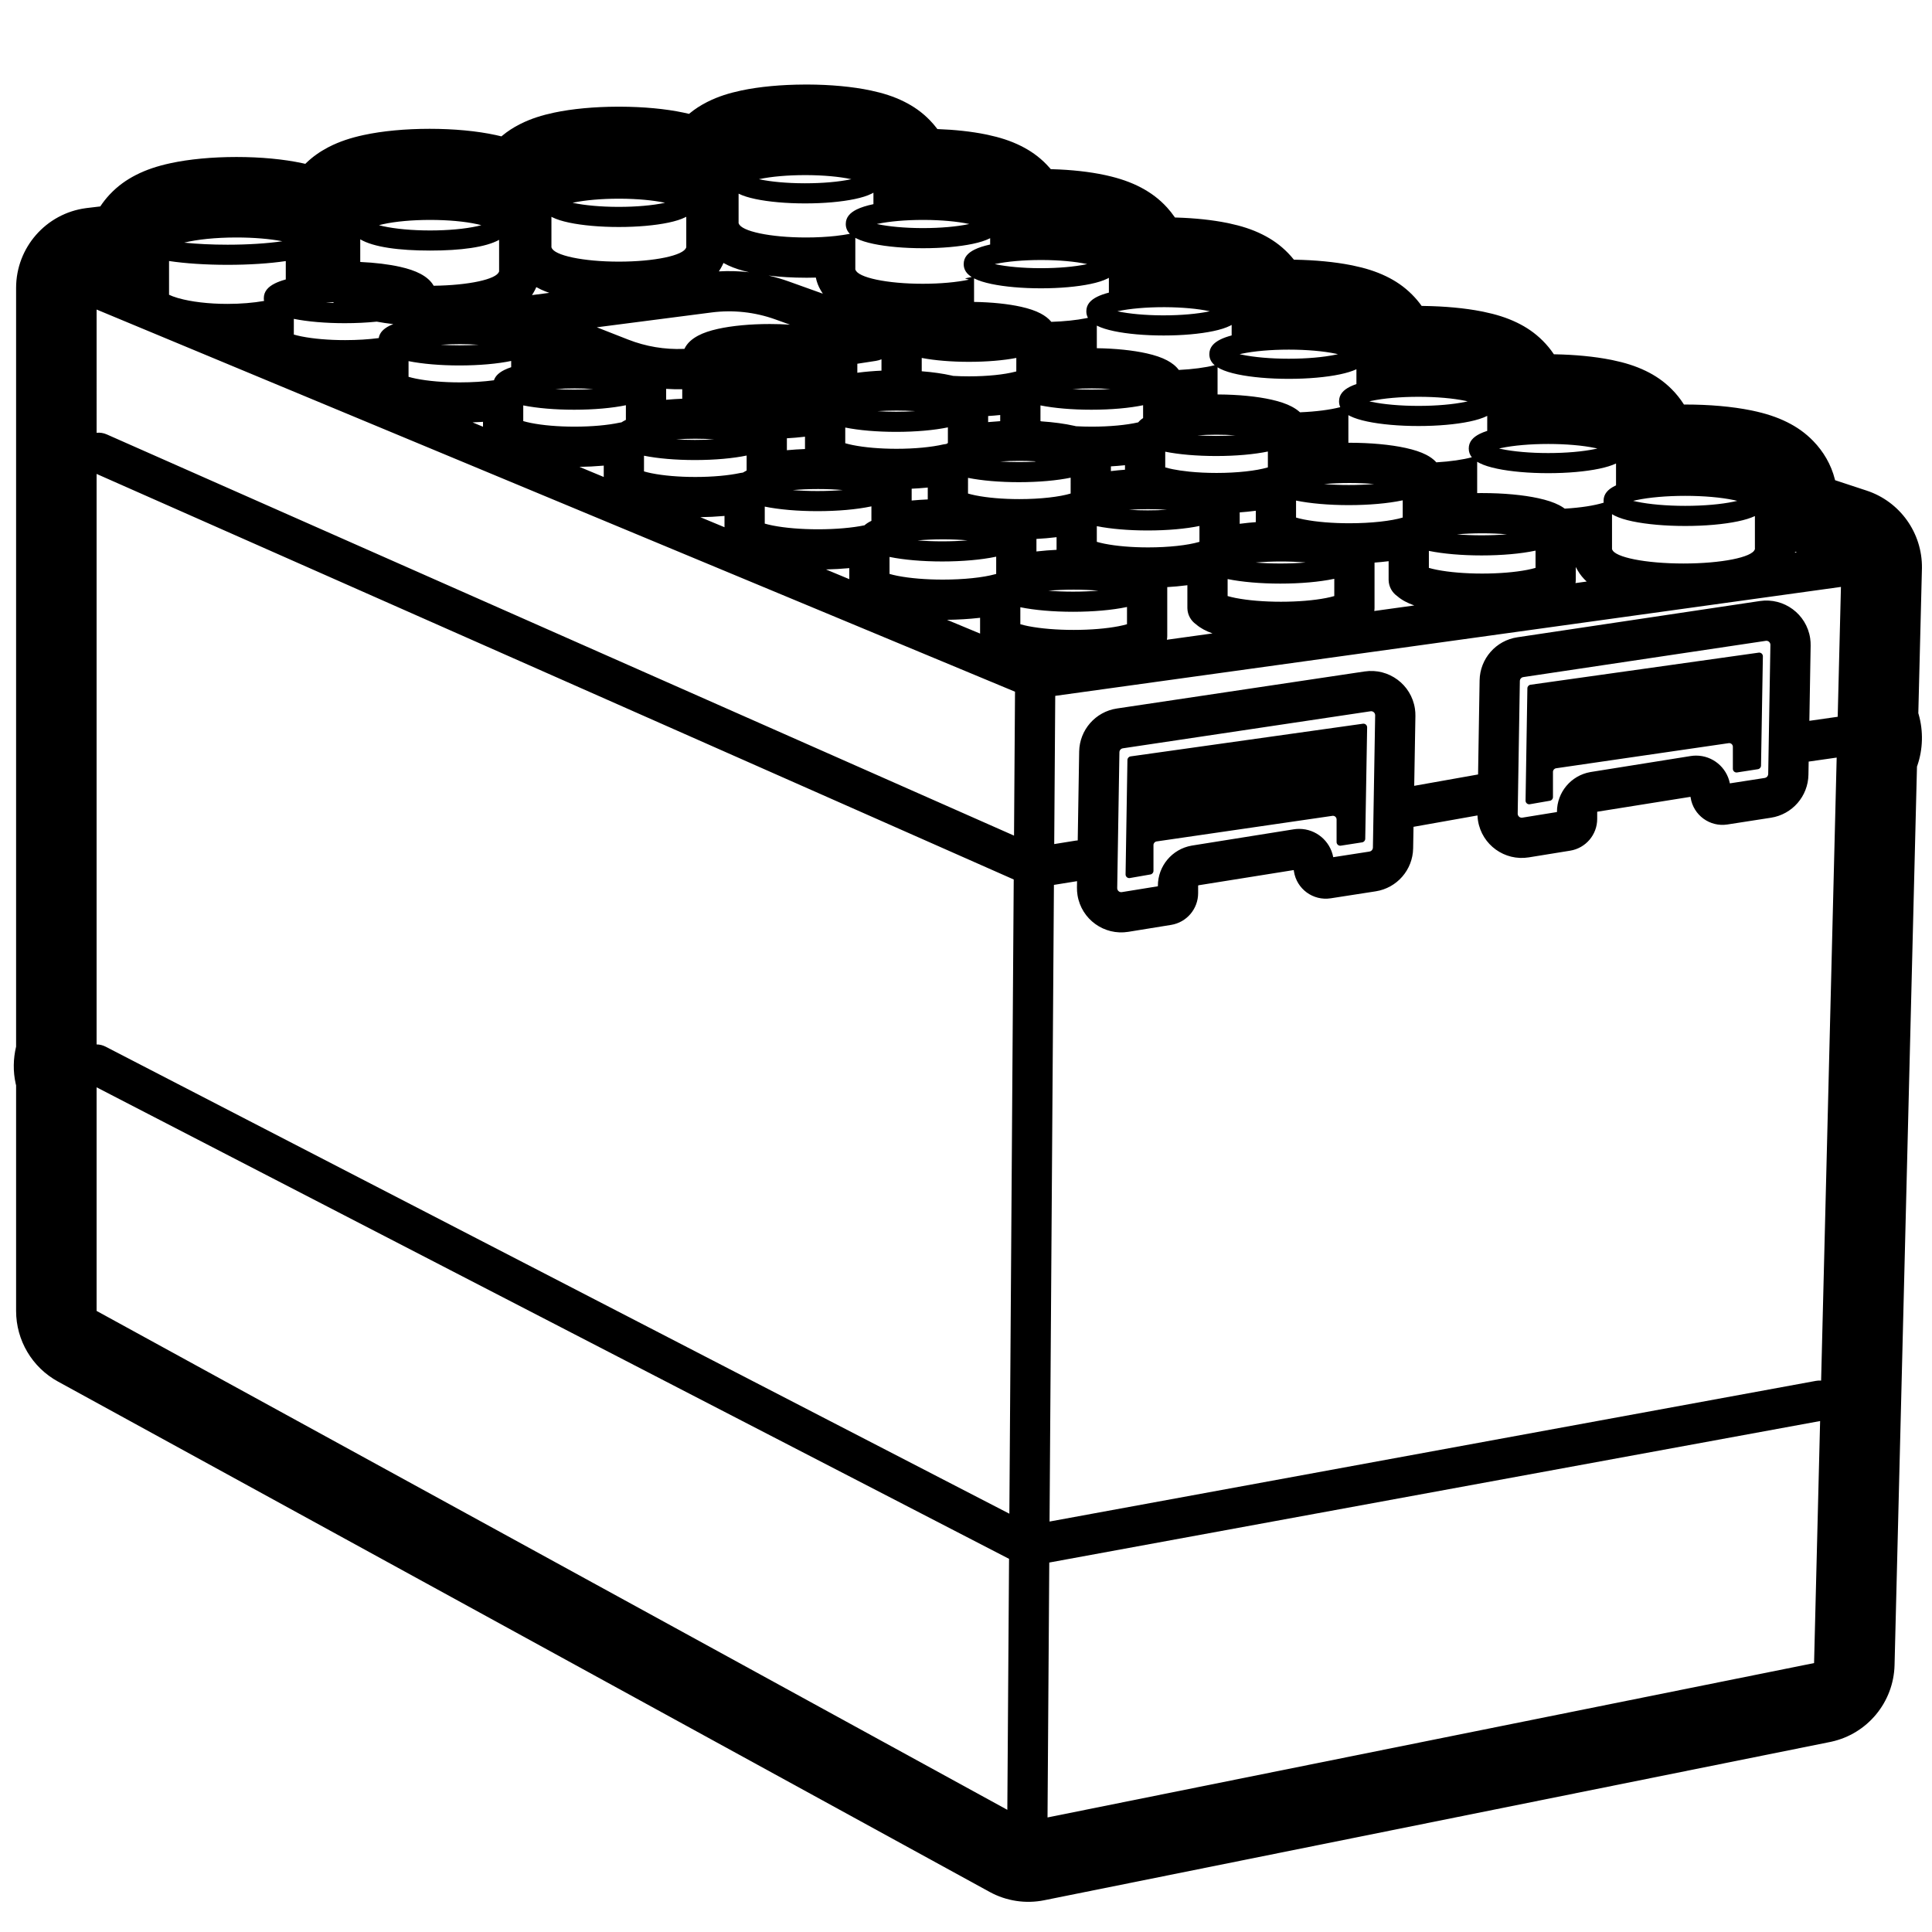 <svg height="960" viewBox="0 0 960 960" width="960" xmlns="http://www.w3.org/2000/svg"><path d="m401.189 42.001c11.466.039 22.447 1.041 31.482 2.958 6.038 1.281 11.461 2.979 16.62 5.556 4.56 2.277 8.793 5.152 12.763 9.247 1.213 1.252 2.359 2.577 3.424 3.973l.297.396c8.696.317 16.925 1.206 24.016 2.645l.88.183c6.038 1.281 11.461 2.979 16.62 5.556 4.56 2.277 8.793 5.152 12.763 9.247.607.626 1.196 1.27 1.768 1.933l.307.361.857.023c9.432.273 18.407 1.254 26.111 2.916l.883.195c6.248 1.408 11.875 3.284 17.194 6.118 4.603 2.452 8.856 5.533 12.757 9.828 1.316 1.449 2.541 2.987 3.662 4.61l.221.325.88.025c9.09.281 17.711 1.183 25.097 2.682l.88.183c6.038 1.281 11.461 2.979 16.62 5.556 4.56 2.277 8.793 5.152 12.763 9.247.971 1.002 1.898 2.05 2.775 3.144l.095.121.541.009c10.106.189 19.717 1.102 27.824 2.7l.863.174c6.061 1.249 11.49 2.9 16.643 5.399 4.569 2.216 8.813 5.014 12.826 9.034 1.724 1.727 3.317 3.599 4.747 5.61l.038.055.975.011c10.503.142 20.512 1.062 28.909 2.718l.863.174c6.061 1.249 11.49 2.9 16.643 5.399 4.569 2.216 8.813 5.014 12.826 9.034 1.97 1.974 3.77 4.137 5.35 6.48l.137.207.357.007c10.106.189 19.717 1.102 27.824 2.7l.863.174c6.061 1.249 11.49 2.9 16.643 5.399 4.569 2.216 8.813 5.014 12.826 9.034 2.216 2.22 4.217 4.681 5.932 7.367l.182.291.764-.001c11.786 0 23.109.98 32.496 2.88l.874.181c6.285 1.328 11.912 3.087 17.214 5.736 4.631 2.313 8.92 5.227 12.927 9.363 4.996 5.159 8.838 11.554 10.718 18.98l.115.466 15.67 5.161c16.586 5.462 27.691 21.042 27.487 38.462l-.013.528-1.789 71.614.191.638c2.354 8.276 2.126 17.273-.681 25.41l-.173.478-11.145 446.473c-.461 18.48-13.52 34.211-31.543 38.1l-.548.114-390.439 78.629c-9.243 1.861-18.846.398-27.115-4.132l-462.964-253.616c-12.815-7.02-20.782-20.469-20.782-35.081v-112.065l-.212-.885c-1.354-6.063-1.221-12.375.207-18.382l.004-.017v-376.969c0-20.055 14.843-36.975 34.657-39.642l.602-.076 6.575-.785.139-.21c1.277-1.917 2.7-3.718 4.244-5.396l.358-.385c3.96-4.207 8.234-7.194 12.851-9.567 5.305-2.727 10.923-4.534 17.182-5.895 9.446-2.053 20.932-3.11 32.892-3.11s23.446 1.056 32.892 3.11c.284.062.568.125.849.188l.47.109.362-.357c3.366-3.26 6.952-5.725 10.776-7.746l.575-.3c5.305-2.727 10.923-4.534 17.182-5.895 9.446-2.053 20.932-3.11 32.892-3.11s23.446 1.056 32.892 3.11c.853.186 1.695.379 2.525.583l.242.061.328-.277c2.753-2.291 5.63-4.12 8.652-5.672l.568-.288c5.159-2.577 10.583-4.275 16.62-5.556 9.035-1.917 20.016-2.919 31.482-2.958h1.379c11.466.039 22.447 1.041 31.482 2.958.863.183 1.713.375 2.551.576l.151.038.115-.097c2.753-2.291 5.63-4.12 8.652-5.672l.568-.288c5.159-2.577 10.583-4.275 16.62-5.556 9.035-1.917 20.016-2.919 31.482-2.958zm503.216 664.102-383.025 70.311-.871 126.664 380.893-76.707zm-856.406-165.824 0 111.106 452.536 247.903.857-124.706zm864.636-163.84-13.92 1.988-.11 6.529c-.183 10.704-8.044 19.722-18.622 21.364l-21.656 3.361c-8.732 1.355-16.909-4.625-18.265-13.357l-.055-.388-46.301 7.397c-.026.004-.047.02-.058.042l-.009.037v3.491c0 7.849-5.694 14.54-13.443 15.794l-20.546 3.327c-11.994 1.942-23.292-6.207-25.234-18.201-.141-.871-.229-1.749-.265-2.629l-31.785 5.65-.181 10.689c-.183 10.704-8.044 19.722-18.622 21.364l-22.344 3.468c-8.732 1.355-16.909-4.625-18.265-13.357-.025-.162-.048-.325-.068-.488l-.022-.19-47.297 7.555c-.105.017-.187.095-.211.195l-.007.062v3.644c0 7.849-5.694 14.54-13.443 15.794l-21.255 3.442c-11.994 1.942-23.292-6.207-25.234-18.201-.207-1.28-.301-2.577-.28-3.873l.049-3.104-11.491 1.853-2.175 316.352 380.807-69.902c.871-.16 1.736-.202 2.58-.137zm-864.636-140.947 0 283.478c1.516.014 3.053.374 4.492 1.118l449.055 232.061 2.167-315.136zm633.016 117.938-123.081 18.402c-.967.145-1.688.968-1.704 1.946l-1.095 67.498c-.002.118.007.236.026.352.177 1.09 1.204 1.831 2.294 1.655l17.894-2.899 0-.239c0-9.838 7.064-18.236 16.718-19.948l.346-.058 50.413-8.053c.898-.144 1.807-.216 2.717-.216 8.418 0 15.426 6.04 16.926 14.023l.006.04 18.021-2.797c.908-.141 1.596-.88 1.684-1.782l.009-.161 1.122-65.751c.002-.11-.006-.221-.022-.33-.163-1.092-1.181-1.846-2.274-1.682zm-3.481 6.162c1.005.017 1.806.846 1.789 1.851l-.944 55.351c-.015.885-.665 1.632-1.54 1.767l-10.599 1.646c-.092.014-.186.022-.279.022-1.005 0-1.82-.815-1.82-1.82v-11.22c0-.088-.006-.175-.019-.262-.145-.995-1.068-1.684-2.063-1.539l-87.347 12.711c-.894.13-1.558.897-1.558 1.801v12.822c0 .885-.636 1.642-1.508 1.793l-10.225 1.778c-.113.02-.227.029-.341.027-1.005-.016-1.807-.844-1.79-1.849l.922-56.848c.015-.896.679-1.648 1.566-1.773l115.474-16.241c.094-.013.189-.019.284-.017zm237.219-67.957-390.411 54.137-.506 73.647 10.573-1.704c.371-.06.741-.098 1.107-.117l.717-44.147c.175-10.757 8.104-19.81 18.744-21.401l123.081-18.402c12.017-1.797 23.215 6.488 25.011 18.505.18 1.201.259 2.414.239 3.628l-.592 34.687 31.731-5.641.76-46.763c.175-10.757 8.104-19.81 18.744-21.401l120.5-18.016c12.017-1.797 23.215 6.488 25.011 18.505.18 1.201.259 2.414.239 3.628l-.638 37.391 14.081-2.012zm-866.753-137.829.001 61.241c1.668-.169 3.401.079 5.044.806l450.818 199.357.492-71.505zm829.408 164.623-120.5 18.016c-.967.145-1.688.968-1.704 1.946l-1.069 65.884c-.002.118.007.236.026.352.177 1.09 1.204 1.831 2.294 1.655l17.184-2.784.001-.086c0-9.75 6.999-18.072 16.566-19.77l.347-.058 49.529-7.912c.892-.142 1.794-.214 2.697-.214 8.248 0 15.132 5.841 16.74 13.612l.035.18 17.362-2.694c.908-.141 1.596-.88 1.684-1.782l.009-.161 1.095-64.172c.002-.11-.006-.221-.022-.33-.163-1.092-1.181-1.846-2.274-1.682zm-3.232 5.849c1.005.017 1.806.846 1.789 1.851l-.926 54.315c-.015.885-.665 1.632-1.54 1.767l-10.35 1.607c-.092.014-.186.022-.279.022-1.005 0-1.82-.815-1.82-1.82v-10.949c0-.088-.006-.175-.019-.262-.145-.995-1.068-1.684-2.063-1.539l-85.751 12.479c-.894.13-1.558.897-1.558 1.801v12.543c0 .885-.636 1.642-1.508 1.793l-9.981 1.736c-.113.02-.227.029-.341.027-1.005-.016-1.807-.844-1.79-1.849l.904-55.785c.015-.896.679-1.648 1.566-1.773l113.384-15.947c.094-.013.189-.019.284-.017zm-284.175-33.495-.525.071c-2.984.388-6.164.681-9.475.874l-0 24.271c0 .646-.061 1.277-.178 1.889l22.662-3.142c-3.326-1.201-6.064-2.678-8.107-4.462l-.074-.065-.097-.068c-2.475-1.763-4.113-4.625-4.202-7.872l-.004-.279zm-103 16.189-.634.074c-4.883.554-10.233.876-15.79.941l16.424 6.834zm72.758-5.318c-7.094 1.493-16.529 2.334-26.561 2.334-9.861 0-19.147-.812-26.198-2.258l0 8.441.113.034c1.023.298 2.232.592 3.595.869l.46.091c5.963 1.162 13.878 1.835 22.332 1.835s16.369-.673 22.332-1.835c1.553-.303 2.918-.629 4.055-.96l.112-.034.002-8.568c-.081.017-.163.035-.244.052zm130.242-22.805-.457.058c-2.095.258-4.283.472-6.543.64l-.001 22.452c0 .544-.044 1.079-.127 1.6l19.88-2.757c-3.448-1.218-6.279-2.727-8.376-4.558l-.074-.065-.097-.068c-2.475-1.763-4.113-4.624-4.202-7.872l-.004-.279zm-27.242 8.805c-7.094 1.493-16.529 2.334-26.561 2.334-9.861 0-19.147-.812-26.198-2.258l0 8.441.113.034c1.023.298 2.232.592 3.595.869l.46.091c5.963 1.162 13.878 1.835 22.332 1.835s16.369-.673 22.332-1.835c1.553-.303 2.918-.629 4.055-.96l.112-.034.002-8.568c-.081.017-.163.035-.244.052zm-129.258 5.345c-4.419 0-8.681.185-12.576.522 3.85.304 7.997.466 12.273.466 4.393 0 8.649-.171 12.587-.49-3.827-.323-7.984-.498-12.283-.498zm249.499-11.273.001 6.273c0 .592-.051 1.172-.15 1.736l5.569-.773c-1.729-1.57-3.247-3.382-4.464-5.49l-.028-.051-.038-.062c-.321-.529-.618-1.074-.889-1.633zm-288.242-5.072c-7.094 1.493-16.529 2.334-26.561 2.334-9.861 0-19.146-.812-26.197-2.258l0 8.441.112.034c1.023.298 2.232.592 3.595.869l.46.091c5.963 1.162 13.878 1.835 22.332 1.835 10.402 0 19.935-1.026 25.862-2.647.174-.048.349-.09.523-.128l.115-.024.002-8.597c-.081.017-.163.035-.244.052zm-72.758 5.638-.226.022c-3.602.338-7.419.555-11.353.642l11.579 4.817zm340.758-8.638c-7.094 1.493-16.529 2.334-26.561 2.334-9.861 0-19.147-.812-26.198-2.258l0 8.441.113.034c1.023.298 2.232.592 3.595.869l.46.091c5.963 1.162 13.878 1.835 22.332 1.835s16.369-.673 22.332-1.835c1.553-.303 2.918-.629 4.055-.96l.112-.034.002-8.568c-.081.017-.163.035-.244.052zm38.242-18.155 0 17.501.078 0c1.218 3.909 16.612 7 35.422 7s34.204-3.091 35.422-7l.078-0-0-16.576-.032.016c-2.18 1.027-5.02 1.893-8.44 2.613-6.991 1.472-16.287 2.3-26.17 2.3s-19.179-.828-26.17-2.3c-3.621-.762-6.592-1.688-8.817-2.796-.482-.24-.94-.492-1.371-.758zm-164.5 23.501c-4.425 0-8.688.187-12.572.523 3.849.304 7.994.465 12.269.465 4.393 0 8.649-.171 12.587-.49-3.827-.323-7.984-.498-12.283-.498zm255.436-4.39.954-.133-.924-.304c-.008.146-.018.292-.03.437zm-366.936-7.696-.398.051c-3.031.37-6.254.646-9.601.819l-.002 6.242.636-.073c2.968-.336 6.109-.588 9.364-.747zm71-5.56.215-.043c-6.926 1.458-16.134 2.278-25.923 2.278-9.494 0-18.442-.771-25.291-2.148l-.002 7.79.327.096c.906.259 1.951.516 3.116.758l.442.09c5.764 1.155 13.428 1.825 21.616 1.825 10.344 0 19.769-1.083 25.322-2.716l.177-.054zm-127.5 6.646c-4.41 0-8.671.183-12.58.522 3.851.304 7.999.466 12.276.466 4.393 0 8.649-.171 12.587-.49-3.827-.323-7.984-.498-12.283-.498zm268-3c-4.422 0-8.684.186-12.574.522 3.85.304 7.996.466 12.271.466 4.393 0 8.649-.171 12.587-.49-3.827-.323-7.984-.498-12.283-.498zm-303.742-13.345c-7.094 1.493-16.529 2.334-26.561 2.334-9.861 0-19.147-.812-26.198-2.258l0 8.441.113.034c1.023.298 2.232.592 3.595.869l.46.091c5.963 1.162 13.878 1.835 22.332 1.835 8.827 0 17.056-.735 23.06-1.982.863-.783 1.926-1.463 3.139-2.067l.3-.146.002-7.203c-.081.017-.163.035-.244.052zm-72.758 4.696-.654.06c-3.611.319-7.426.513-11.347.571l12.001 4.993zm264-2.567-.525.071c-2.378.309-4.88.558-7.474.744l-.003 5.681.593-.079c2.356-.307 4.835-.558 7.408-.75zm72.758-5.129c-7.094 1.493-16.529 2.334-26.561 2.334-9.861 0-19.147-.812-26.198-2.258l0 8.441.113.034c1.023.298 2.232.592 3.595.869l.46.091c5.963 1.162 13.878 1.835 22.332 1.835 10.911 0 20.851-1.132 26.625-2.866l-.125.036.002-8.567c-.081.017-.163.035-.244.052zm-126.258 4.345c-3.309 0-6.525.11-9.553.315 2.99.179 6.13.273 9.345.273 3.298 0 6.516-.099 9.574-.287-2.981-.197-6.132-.302-9.366-.302zm163.5-23.555-.001 15.572c.562-.008 1.125-.013 1.691-.016l.809-.002c10.489 0 20.389.918 27.95 2.575 4.11.901 7.552 2.017 10.282 3.432 1.005.521 1.936 1.09 2.793 1.732 7.949-.465 14.761-1.535 19.334-2.967-.037-.292-.055-.593-.055-.904 0-3.449 2.203-5.716 5.566-7.39.203-.101.412-.201.627-.299l.001-10.879-.079.038c-2.126 1.002-4.891 1.845-8.218 2.545-6.79 1.429-15.815 2.233-25.408 2.233s-18.618-.804-25.408-2.233c-3.523-.742-6.415-1.643-8.586-2.724-.456-.227-.89-.465-1.3-.716zm103.358 16.938c-9.232 0-17.852.768-24.11 2.085-.602.127-1.176.257-1.719.391l-.035.008.035.01c.407.1.832.199 1.272.295l.446.096c6.258 1.318 14.877 2.085 24.11 2.085s17.852-.768 24.11-2.085c.602-.127 1.176-.257 1.719-.391l.033-.01-.033-.008c-.407-.1-.832-.199-1.272-.295l-.446-.096c-6.258-1.318-14.877-2.085-24.11-2.085zm-376.358-4.13-.489.05c-2.414.235-4.928.412-7.51.529l-.002 5.874.228-.021c2.498-.234 5.099-.41 7.772-.525zm71-4.899.215-.043c-6.926 1.458-16.134 2.278-25.923 2.278-9.494 0-18.441-.771-25.29-2.148l-.002 7.789.326.096c.906.259 1.951.516 3.116.758l.442.09c5.764 1.155 13.428 1.825 21.616 1.825 10.465 0 20.004-1.104 25.602-2.8l-.103.029zm-125.5 5.646c-4.41 0-8.671.183-12.58.522 3.851.304 7.999.466 12.276.466 4.393 0 8.649-.171 12.587-.49-3.827-.323-7.984-.498-12.283-.498zm264-3c-4.425 0-8.688.187-12.572.523 3.849.304 7.994.465 12.269.465 4.393 0 8.649-.171 12.587-.49-3.827-.323-7.984-.498-12.283-.498zm-370.5-8.649-.654.06c-3.634.321-7.475.515-11.423.572l12.076 5.024zm71-4.997.215-.043c-6.926 1.458-16.134 2.278-25.923 2.278-9.494 0-18.442-.771-25.291-2.148l-.002 7.79.327.096c.906.259 1.951.516 3.116.758l.442.09c5.764 1.155 13.428 1.825 21.616 1.825 8.583 0 16.582-.737 22.399-1.987.417-.09.833-.152 1.245-.188.484-.308 1.004-.598 1.556-.872l.3-.146zm259-2 .215-.043c-6.926 1.458-16.134 2.278-25.923 2.278-9.494 0-18.442-.771-25.291-2.148l-.002 7.79.327.096c.906.259 1.951.516 3.116.758l.442.09c1.118.224 2.307.43 3.558.616 1.567.164 3.088.351 4.556.563 4.141.419 8.732.646 13.502.646 10.344 0 19.769-1.083 25.322-2.716l.177-.054zm-71 6.794-.333.037c-2.145.228-4.375.41-6.668.543l-.001 2.356.399-.05c2.115-.258 4.323-.471 6.601-.634zm111.001-24.873-.001 13.726.5-.001c10.489 0 20.389.918 27.95 2.575 4.11.901 7.552 2.017 10.282 3.432 1.867.967 3.48 2.104 4.835 3.556l.152.166c7.035-.423 13.167-1.318 17.63-2.519-.976-1.199-1.53-2.624-1.53-4.351 0-3.419 2.174-5.655 5.481-7.301 1.063-.529 2.3-1.015 3.698-1.461l.002-7.457c-.055.028-.109.055-.165.083-2.171 1.081-5.064 1.982-8.586 2.724-6.79 1.429-15.815 2.233-25.408 2.233s-18.618-.804-25.408-2.233c-3.523-.742-6.415-1.643-8.586-2.724-.291-.145-.573-.294-.846-.449zm-163.501 22.725c-3.305 0-6.523.109-9.56.315 2.992.179 6.134.274 9.351.274 2.885 0 5.71-.076 8.419-.22-.238-.058-.472-.116-.704-.175-2.42-.127-4.937-.193-7.507-.193zm262.795-8.398c-8.943 0-17.291.743-23.348 2.019-.291.061-.575.123-.851.186l-.231.053.231.053c.138.031.278.063.42.094l.431.093c6.057 1.275 14.405 2.019 23.348 2.019s17.291-.743 23.348-2.019c.291-.061.575-.123.851-.186l.23-.053-.23-.053c-.138-.031-.278-.063-.42-.094l-.431-.093c-6.057-1.275-14.405-2.019-23.348-2.019zm-369.295-3.621-.46.057c-2.706.326-5.57.573-8.542.735l.002.227-.001 5.706.228-.021c2.809-.263 5.748-.453 8.772-.565zm71-4.627.215-.043c-6.926 1.458-16.134 2.278-25.923 2.278-9.494 0-18.441-.771-25.29-2.148l-.002 7.789.326.096c.906.259 1.951.516 3.116.758l.442.09c5.764 1.155 13.428 1.825 21.616 1.825 9.027 0 17.397-.816 23.235-2.174.498-.116.995-.193 1.487-.232.25-.154.509-.304.778-.451zm-125.5 5.646c-3.303 0-6.519.109-9.558.315 2.992.18 6.133.274 9.35.274 3.298 0 6.516-.099 9.574-.287-2.981-.197-6.132-.302-9.366-.302zm259-2c-3.307 0-6.524.11-9.558.315 2.991.179 6.133.274 9.35.274 3.298 0 6.516-.099 9.574-.287-2.981-.197-6.132-.302-9.366-.302zm-364.5-6.403-.68.049c-1.478.099-2.983.178-4.51.236l5.189 2.158zm328-8.243.215-.043c-6.926 1.458-16.134 2.278-25.923 2.278-9.494 0-18.441-.771-25.29-2.148l-.002 7.789.326.096.136.038c6.069.413 11.66 1.169 16.339 2.224.294.066.584.134.871.202 2.519.138 5.146.21 7.829.21 8.971 0 17.284-.808 23.079-2.138.634-.799 1.454-1.5 2.42-2.126zm-257 0 .215-.043c-6.926 1.458-16.134 2.278-25.923 2.278-9.494 0-18.441-.771-25.29-2.148l-.002 7.789.326.096c.906.259 1.951.516 3.116.758l.442.09c5.764 1.155 13.428 1.825 21.616 1.825 8.583 0 16.582-.737 22.399-1.987.305-.066.609-.117.912-.153.556-.372 1.163-.719 1.815-1.043l.372-.181zm186 4.858-.169.019c-1.881.199-3.829.36-5.83.483l-.002 3.032.491-.049c1.787-.174 3.627-.316 5.51-.426zm108-23.7-0 13.489.429.002c9.893.054 19.201.969 26.372 2.585 4.035.909 7.419 2.038 10.112 3.473 1.519.809 2.894 1.735 4.06 2.807 7.983-.329 14.993-1.256 20.005-2.559-.398-.858-.612-1.814-.612-2.886 0-3.419 2.174-5.655 5.481-7.301.923-.459 1.976-.886 3.152-1.282l.001-7.367c-2.124.999-4.884 1.839-8.203 2.538-6.79 1.429-15.815 2.233-25.408 2.233s-18.618-.804-25.408-2.233c-3.523-.742-6.415-1.643-8.586-2.724-.491-.244-.957-.502-1.394-.774zm-159.5 21.488c-3.309 0-6.523.111-9.547.315 2.988.179 6.126.273 9.339.273 3.197 0 6.319-.093 9.293-.27-.067-.016-.132-.031-.197-.047-2.838-.178-5.825-.272-8.887-.272zm259.342-6.836c-8.943 0-17.291.743-23.348 2.019-.291.061-.575.123-.851.186l-.231.053.231.053c.138.031.278.063.42.094l.431.093c6.057 1.275 14.405 2.019 23.348 2.019s17.291-.743 23.348-2.019c.291-.061.575-.123.851-.186l.23-.053-.23-.053c-.138-.031-.278-.063-.42-.094l-.431-.093c-6.057-1.275-14.405-2.019-23.348-2.019zm-373.842-3.946-.001 5.43.655-.059c2.37-.21 4.827-.365 7.345-.463l0-4.733c-2.671.063-5.34.005-8-.175zm211.5-.218c-3.308 0-6.524.11-9.556.315 2.99.18 6.131.274 9.347.274 3.298 0 6.516-.099 9.574-.287-2.981-.197-6.132-.302-9.366-.302zm-257 0c-3.298 0-6.514.108-9.558.314 2.991.18 6.133.274 9.35.274 3.298 0 6.516-.099 9.574-.287-2.981-.197-6.132-.302-9.366-.302zm-31.5-13.646.215-.043c-6.926 1.458-16.134 2.278-25.923 2.278-9.494 0-18.441-.771-25.29-2.148l-.002 7.789.326.096c.906.259 1.951.516 3.116.758l.442.09c5.764 1.155 13.428 1.825 21.616 1.825 6.117 0 11.95-.373 16.936-1.05.742-2.236 2.628-3.859 5.19-5.134.981-.488 2.109-.941 3.374-1.36zm227.482.435c-8.766 0-17.043-.692-23.483-1.932l.001 6.62c5.475.431 10.519 1.146 14.8 2.111.27.061.537.123.801.186 2.531.149 5.183.227 7.898.227 9.145 0 17.551-.888 22.962-2.308.176-.046.352-.087.528-.124l.012-6.718c-6.444 1.245-14.737 1.939-23.52 1.939zm-46.283-.471-9.199 1.417-.001 4.48.526-.07c3.58-.465 7.442-.795 11.475-.978l0-5.635c-.88.367-1.817.634-2.802.786zm175.988-17.441c-2.117 1.054-4.931 1.931-8.355 2.652-6.589 1.387-15.343 2.167-24.646 2.167s-18.057-.779-24.646-2.167c-3.424-.721-6.239-1.598-8.355-2.652l-.182-.093-0 11.234c9.305.137 18.011 1.039 24.8 2.569 4.035.909 7.419 2.038 10.112 3.473 2.375 1.265 4.396 2.815 5.823 4.764 7.026-.346 13.225-1.186 17.833-2.349-1.664-1.412-2.656-3.182-2.656-5.491 0-3.419 2.174-5.655 5.481-7.301 1.523-.758 3.402-1.428 5.604-2.017l.001-5.22c-.263.148-.534.292-.813.431zm29.202 11.849c-8.943 0-17.291.743-23.348 2.019-.291.061-.575.123-.851.186l-.231.053.231.053c.138.031.278.063.42.094l.431.093c6.057 1.275 14.405 2.019 23.348 2.019s17.291-.743 23.348-2.019c.291-.061.575-.123.851-.186l.23-.053-.23-.053c-.138-.031-.278-.063-.42-.094l-.431-.093c-6.057-1.275-14.405-2.019-23.348-2.019zm-286.861-18.465-56.978 7.367 15.546 6.096c8.797 3.45 18.19 5.017 27.576 4.637l.414-.02c1.335-2.869 3.806-4.979 6.869-6.6 2.589-1.37 5.824-2.443 9.673-3.304 7.017-1.571 16.176-2.438 25.873-2.438 3.436 0 6.805.109 10.035.319l-7.345-2.632c-10.134-3.632-20.986-4.806-31.662-3.426zm-125.028 15.738c-3.298 0-6.514.108-9.558.314 2.991.18 6.133.274 9.35.274 3.298 0 6.516-.099 9.574-.287-2.981-.197-6.132-.302-9.366-.302zm-82.506-12.561.003.074c.002.092.004.184.004.276l-.002 7.441.327.096c.906.259 1.951.516 3.116.758l.442.09c5.764 1.155 13.428 1.825 21.616 1.825 6.014 0 11.754-.361 16.684-1.016.45-2.782 2.501-4.704 5.443-6.168.545-.271 1.136-.532 1.77-.782-2.894-.325-5.647-.732-8.21-1.215-4.895.501-10.3.769-15.895.769-9.497 0-18.447-.772-25.297-2.149zm404.255-20c-2.117 1.054-4.931 1.931-8.355 2.652-6.589 1.387-15.343 2.167-24.646 2.167s-18.057-.779-24.646-2.167c-3.424-.721-6.239-1.598-8.355-2.652l-.246-.125.001.049.001 11.655c8.763.136 16.961.984 23.372 2.419 3.849.862 7.084 1.934 9.673 3.304 2.084 1.103 3.893 2.432 5.258 4.072l.085.106c6.548-.214 12.481-.853 17.225-1.787l-.022-.008c.339-.067.672-.136.999-.206-.52-.948-.804-2.024-.804-3.256 0-3.388 2.145-5.594 5.397-7.213 1.567-.78 3.516-1.463 5.812-2.058l.001-7.347c-.242.135-.491.266-.747.393zm27.936 14.193c-8.653 0-16.729.719-22.586 1.952l-.369.079.369.079c5.674 1.194 13.43 1.907 21.777 1.95l.809.002c8.653 0 16.729-.719 22.586-1.952l.368-.079-.368-.079c-5.674-1.194-13.43-1.907-21.777-1.95zm-494.185-22.938 0 16.768c1.075.522 2.53 1.072 4.299 1.591l.414.119c6.266 1.775 14.95 2.827 24.287 2.827 6.576 0 12.846-.52 18.212-1.464-.082-.431-.124-.884-.124-1.359 0-3.439 2.193-5.696 5.539-7.361 1.472-.733 3.273-1.385 5.374-1.963l.001-9.132c-8.006 1.198-18.165 1.867-28.914 1.867-10.827 0-21.056-.679-29.088-1.893zm81.517 20.426-.753.032c-.955.044-1.896.098-2.823.161 1.293.078 2.615.14 3.958.185-.128-.125-.256-.25-.383-.378zm100.963-7.46-.004.01c-.347.834-.748 1.639-1.2 2.412l-.083.138-.035.064c-.26.462-.534.909-.822 1.344l8.608-1.114c-1.445-.496-2.814-1.042-4.109-1.645-.807-.376-1.592-.777-2.355-1.208zm115.397-5.743.069.015c3.377.776 6.713 1.752 9.992 2.927l16.916 6.064c-.37-.541-.719-1.103-1.044-1.686l-.076-.139-.01-.017c-1.082-1.851-1.876-3.89-2.318-6.058l-.019-.095-.126.005c-1.256.035-2.524.056-3.801.063l-.959.003c-6.541 0-12.881-.371-18.623-1.081zm-202.877-18.003.001 11.252c7.402.336 14.243 1.168 19.8 2.42 4.035.909 7.419 2.038 10.112 3.473 2.829 1.507 5.155 3.418 6.575 5.926 17.367-.214 31.296-3.22 32.437-6.987l.075-0.0.001-15.819c-6.69 3.698-19.168 5.327-34.269 5.327-15.457 0-28.165-1.706-34.732-5.592zm246.001-.738-.001 15.823.073 0c1.15 3.909 15.676 7 33.427 7 8.867 0 16.929-.771 22.921-2.03l-1.93-.635c1.177-.214 2.289-.445 3.328-.692-2.438-1.534-3.97-3.553-3.97-6.416 0-3.388 2.145-5.594 5.397-7.213 1.992-.991 4.601-1.826 7.754-2.522l.001-3.15c-.114.06-.229.118-.346.176-2.117 1.054-4.931 1.931-8.355 2.652-6.589 1.387-15.343 2.167-24.646 2.167s-18.057-.779-24.646-2.167c-3.424-.721-6.239-1.598-8.355-2.652-.222-.111-.439-.224-.651-.34zm-65.521 12.484-.004.01c-.347.834-.748 1.639-1.2 2.411l-.014.022-.071.133c-.31.556-.642 1.092-.992 1.609 5.016-.291 10.041-.148 15.018.419-3.886-.879-7.339-1.978-10.381-3.397-.807-.376-1.592-.777-2.355-1.208zm157.768-1.466c-8.653 0-16.729.719-22.586 1.952l-.369.079.369.079c5.674 1.194 13.43 1.907 21.777 1.95l.809.002c8.653 0 16.729-.719 22.586-1.952l.368-.079-.368-.079c-5.674-1.194-13.43-1.907-21.777-1.95zm-176.764-21.224c-2.117 1.054-4.931 1.931-8.355 2.652-6.589 1.387-15.343 2.167-24.646 2.167s-18.057-.779-24.646-2.167c-3.424-.721-6.239-1.598-8.355-2.652-.163-.081-.323-.164-.481-.248l.001 15.277.073 0c1.15 3.909 15.676 7 33.427 7s32.277-3.091 33.427-7l.073-0.0 0-15.296c-.169.091-.341.18-.517.267zm-222.984 10.029c-10.36 0-19.653.993-25.977 2.564 6.382.66 13.799 1.024 21.565 1.024 10.177 0 19.755-.625 27.191-1.721-6.078-1.163-14.049-1.868-22.778-1.868zm315.562-21.748c-2.117 1.054-4.931 1.931-8.355 2.652-6.589 1.387-15.343 2.167-24.646 2.167s-18.057-.779-24.646-2.167c-3.424-.721-6.239-1.598-8.355-2.652l-.058-.03 0 14.778.073 0c1.15 3.909 15.676 7 33.427 7 5.345 0 10.397-.28 14.88-.779l-.011-.004c2.496-.279 4.816-.626 6.912-1.031-1.28-1.298-2.025-2.885-2.025-4.882 0-3.388 2.145-5.594 5.397-7.213 2.115-1.053 4.927-1.929 8.348-2.65l0-5.692c-.301.174-.615.341-.939.502zm-219.33 13.021c-8.953 0-17.31.779-23.369 2.114-.726.16-1.408.326-2.043.496l-.027.007.027.008c.508.136 1.046.269 1.613.399l.43.097c6.059 1.335 14.416 2.114 23.369 2.114s17.31-.779 23.369-2.114c.726-.16 1.408-.326 2.043-.496l.027-.008-.027-.007c-.508-.136-1.046-.269-1.613-.399l-.43-.097c-6.059-1.335-14.416-2.114-23.369-2.114zm244.922 0c-8.653 0-16.729.719-22.586 1.952l-.369.079.369.079c5.674 1.194 13.43 1.907 21.777 1.95l.809.002c8.653 0 16.729-.719 22.586-1.952l.368-.079-.368-.079c-5.674-1.194-13.43-1.907-21.777-1.95zm-151.172-10.547c-8.653 0-16.729.719-22.586 1.952l-.369.079.369.079c5.674 1.194 13.43 1.907 21.777 1.95l.809.002c8.653 0 16.729-.719 22.586-1.952l.368-.079-.368-.079c-5.674-1.194-13.43-1.907-21.777-1.95zm92.578-11.719c-8.653 0-16.729.719-22.586 1.952l-.369.079.369.079c5.674 1.194 13.43 1.907 21.777 1.95l.809.002c8.653 0 16.729-.719 22.586-1.952l.368-.079-.368-.079c-5.674-1.194-13.43-1.907-21.777-1.95z"/></svg>
